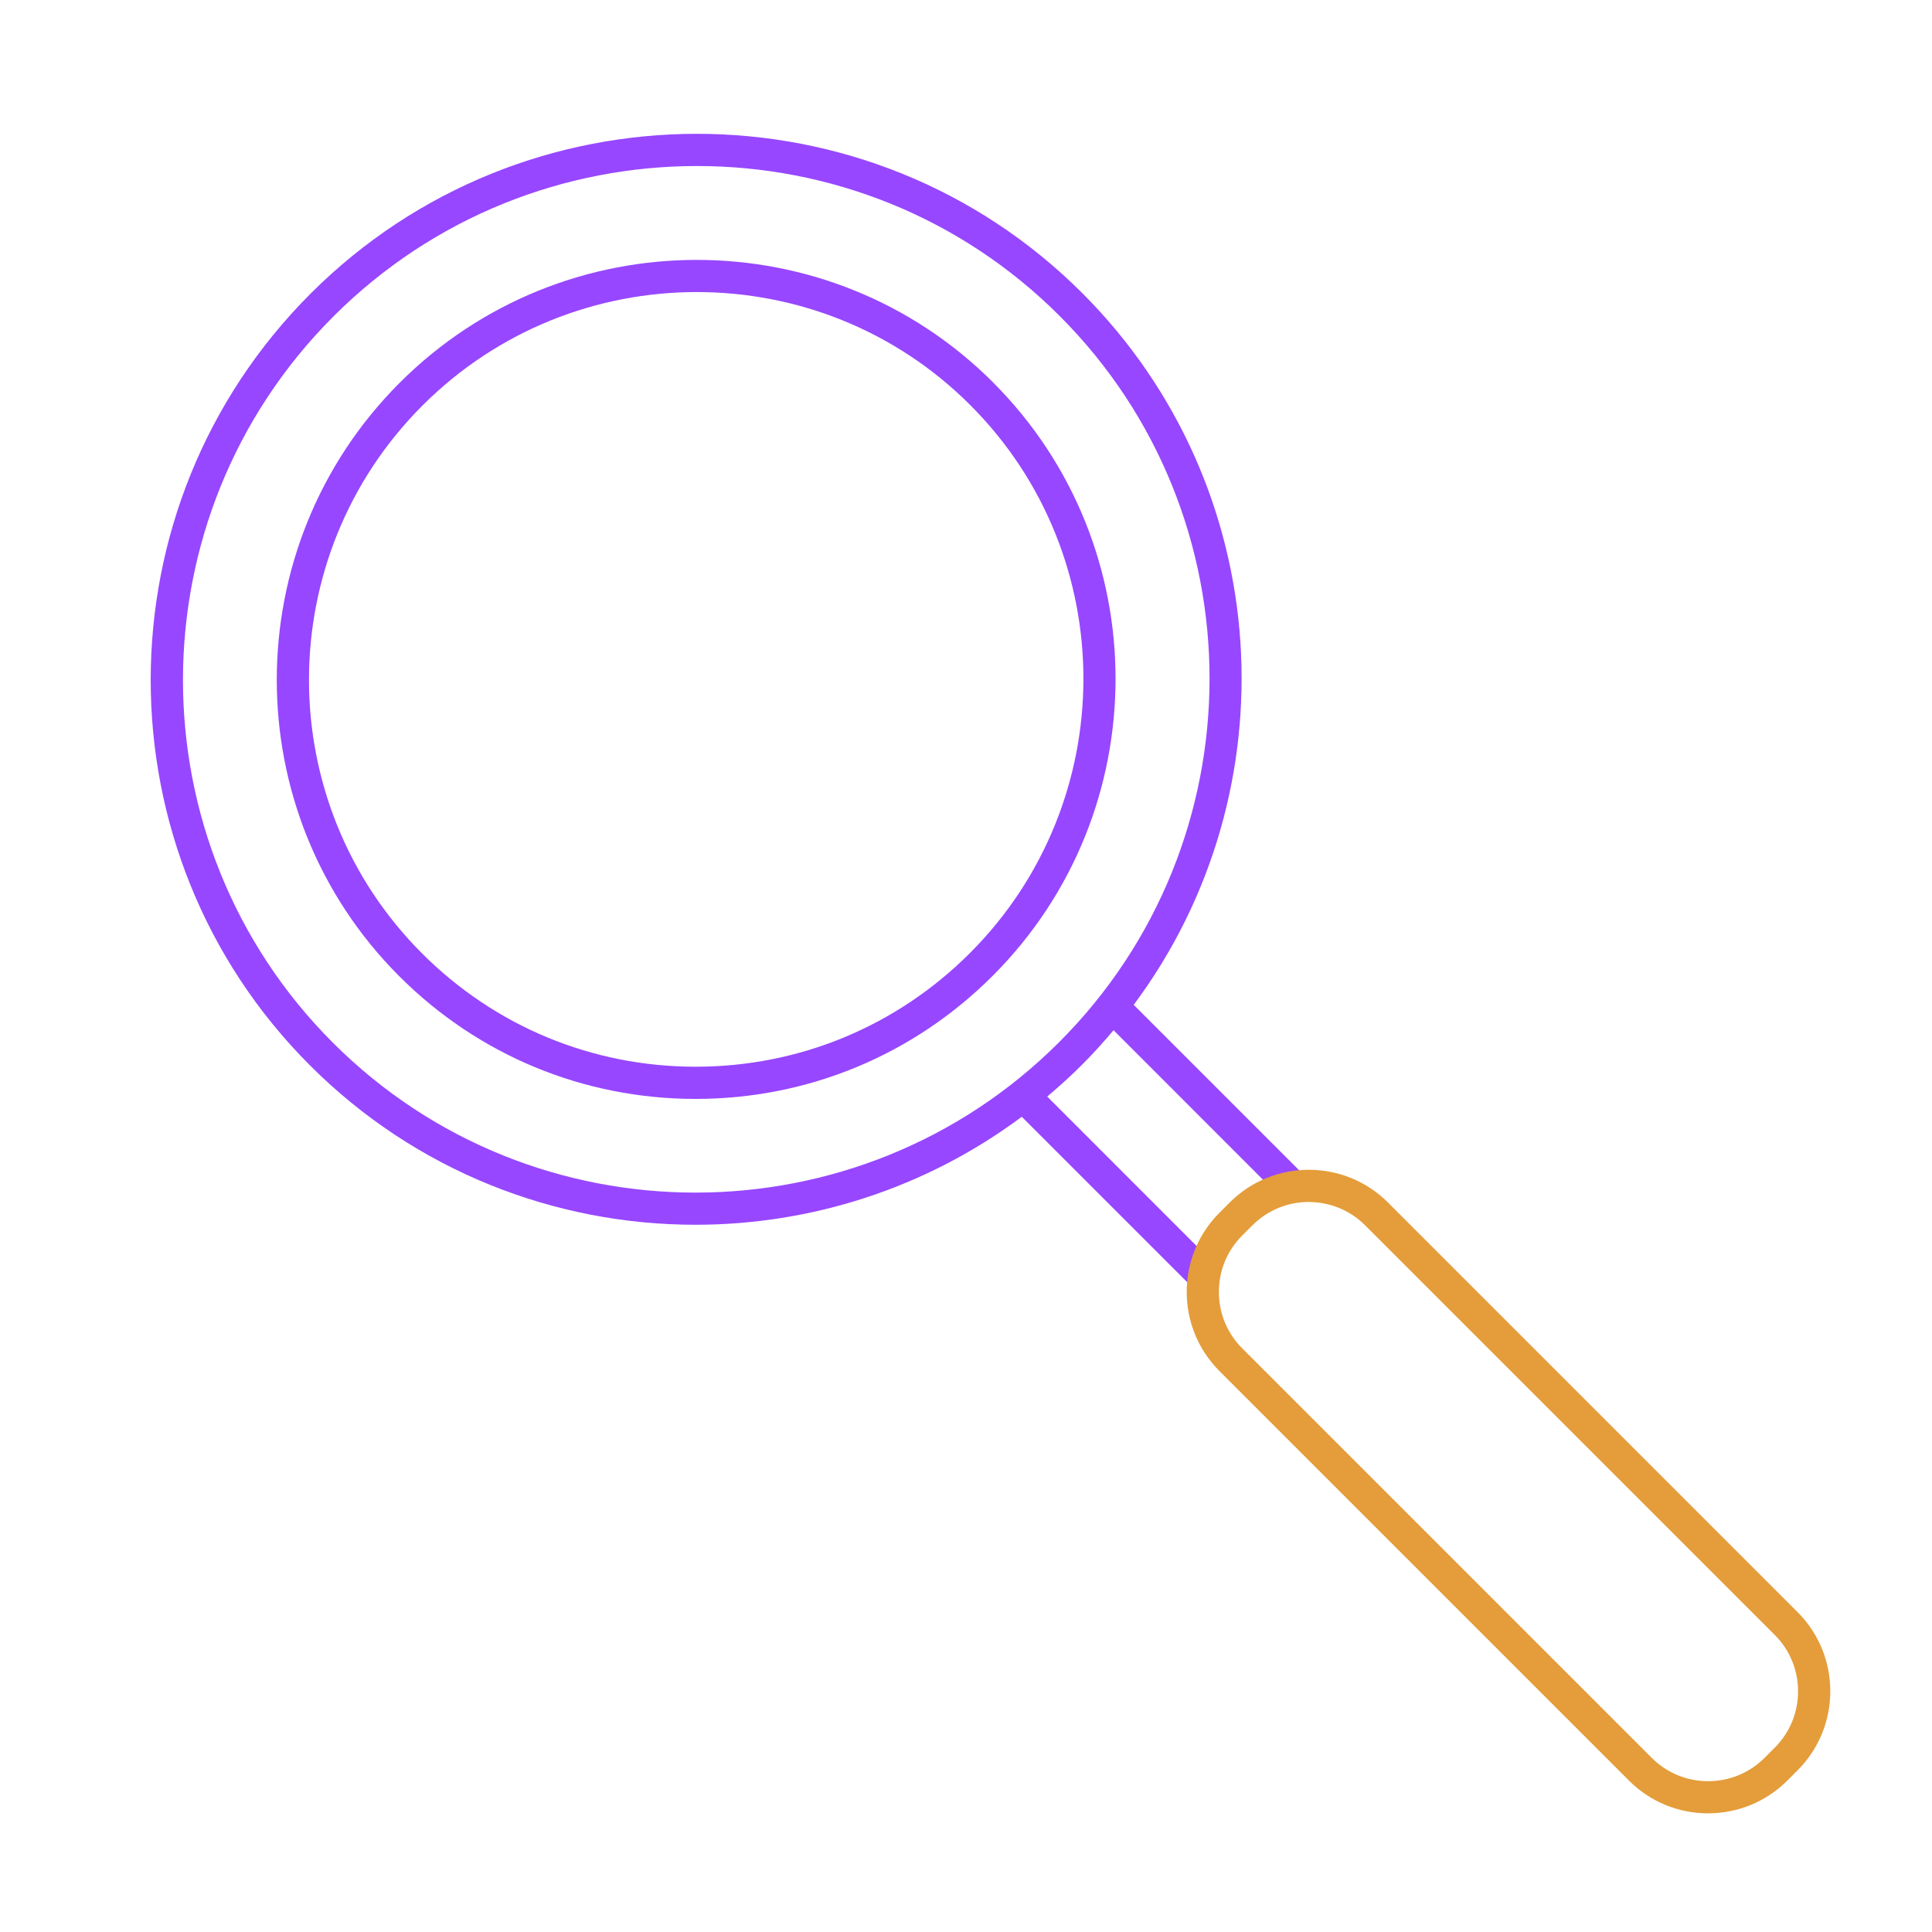 <?xml version="1.0" encoding="UTF-8"?>
<svg id="uuid-eaca6fda-c40b-4438-9ae6-d76cc1401a69" data-name="Ebene 1" xmlns="http://www.w3.org/2000/svg" width="300" height="300" viewBox="0 0 300 300">
  <defs>
    <style>
      .uuid-2b51e9be-0022-446c-b09d-fa61fef2e0ee {
        fill: #e49d3a;
      }

      .uuid-cede0dcb-05c5-460e-9101-cee543ac878a {
        fill: #9747ff;
      }
    </style>
  </defs>
  <g>
    <path class="uuid-cede0dcb-05c5-460e-9101-cee543ac878a" d="m172.91,159.97l25.8,25.81,3.54-3.54-26.21-26.21c24.74-33.17,22.09-80.44-7.98-110.51-33.02-33.02-86.78-32.98-119.84.08s-33.1,86.82-.08,119.84c16.5,16.5,38.17,24.74,59.85,24.74,17.84,0,35.69-5.6,50.67-16.77l26.21,26.21,3.54-3.54-25.8-25.81c1.85-1.56,3.65-3.18,5.39-4.92s3.36-3.54,4.92-5.39Zm-121.22,1.94c-31.07-31.07-31.03-81.66.08-112.77,15.57-15.57,36.02-23.36,56.46-23.36s40.79,7.76,56.31,23.28c31.07,31.07,31.03,81.66-.08,112.77s-81.7,31.15-112.77.08Z"/>
    <path class="uuid-cede0dcb-05c5-460e-9101-cee543ac878a" d="m154.21,59.38c-25.39-25.39-66.73-25.36-92.15.06-25.42,25.42-25.45,66.76-.06,92.15,12.29,12.29,28.63,19.05,46.02,19.05h.04c17.4-.01,33.77-6.8,46.08-19.11,25.42-25.42,25.45-66.76.06-92.15Zm-3.6,88.61c-11.37,11.37-26.48,17.64-42.55,17.65h-.04c-16.05,0-31.14-6.25-42.48-17.59-23.44-23.44-23.41-61.6.06-85.08,11.75-11.75,27.17-17.62,42.59-17.62s30.78,5.85,42.48,17.56c23.44,23.44,23.41,61.6-.06,85.08Z"/>
  </g>
  <path class="uuid-2b51e9be-0022-446c-b09d-fa61fef2e0ee" d="m265.24,281.58c-4.45,0-8.9-1.69-12.28-5.08l-63.61-63.61c-6.77-6.77-6.77-17.79,0-24.57l1.6-1.6c6.77-6.77,17.79-6.77,24.57,0l63.61,63.61c6.77,6.77,6.77,17.79,0,24.56l-1.6,1.6c-3.39,3.39-7.83,5.08-12.28,5.08Zm-62.01-94.94c-3.17,0-6.34,1.21-8.75,3.62l-1.6,1.6c-4.82,4.82-4.82,12.67,0,17.5l63.61,63.61c4.83,4.82,12.67,4.82,17.5,0l1.6-1.6c4.82-4.82,4.82-12.67,0-17.49l-63.61-63.61c-2.41-2.41-5.58-3.62-8.75-3.62Z"/>
</svg>